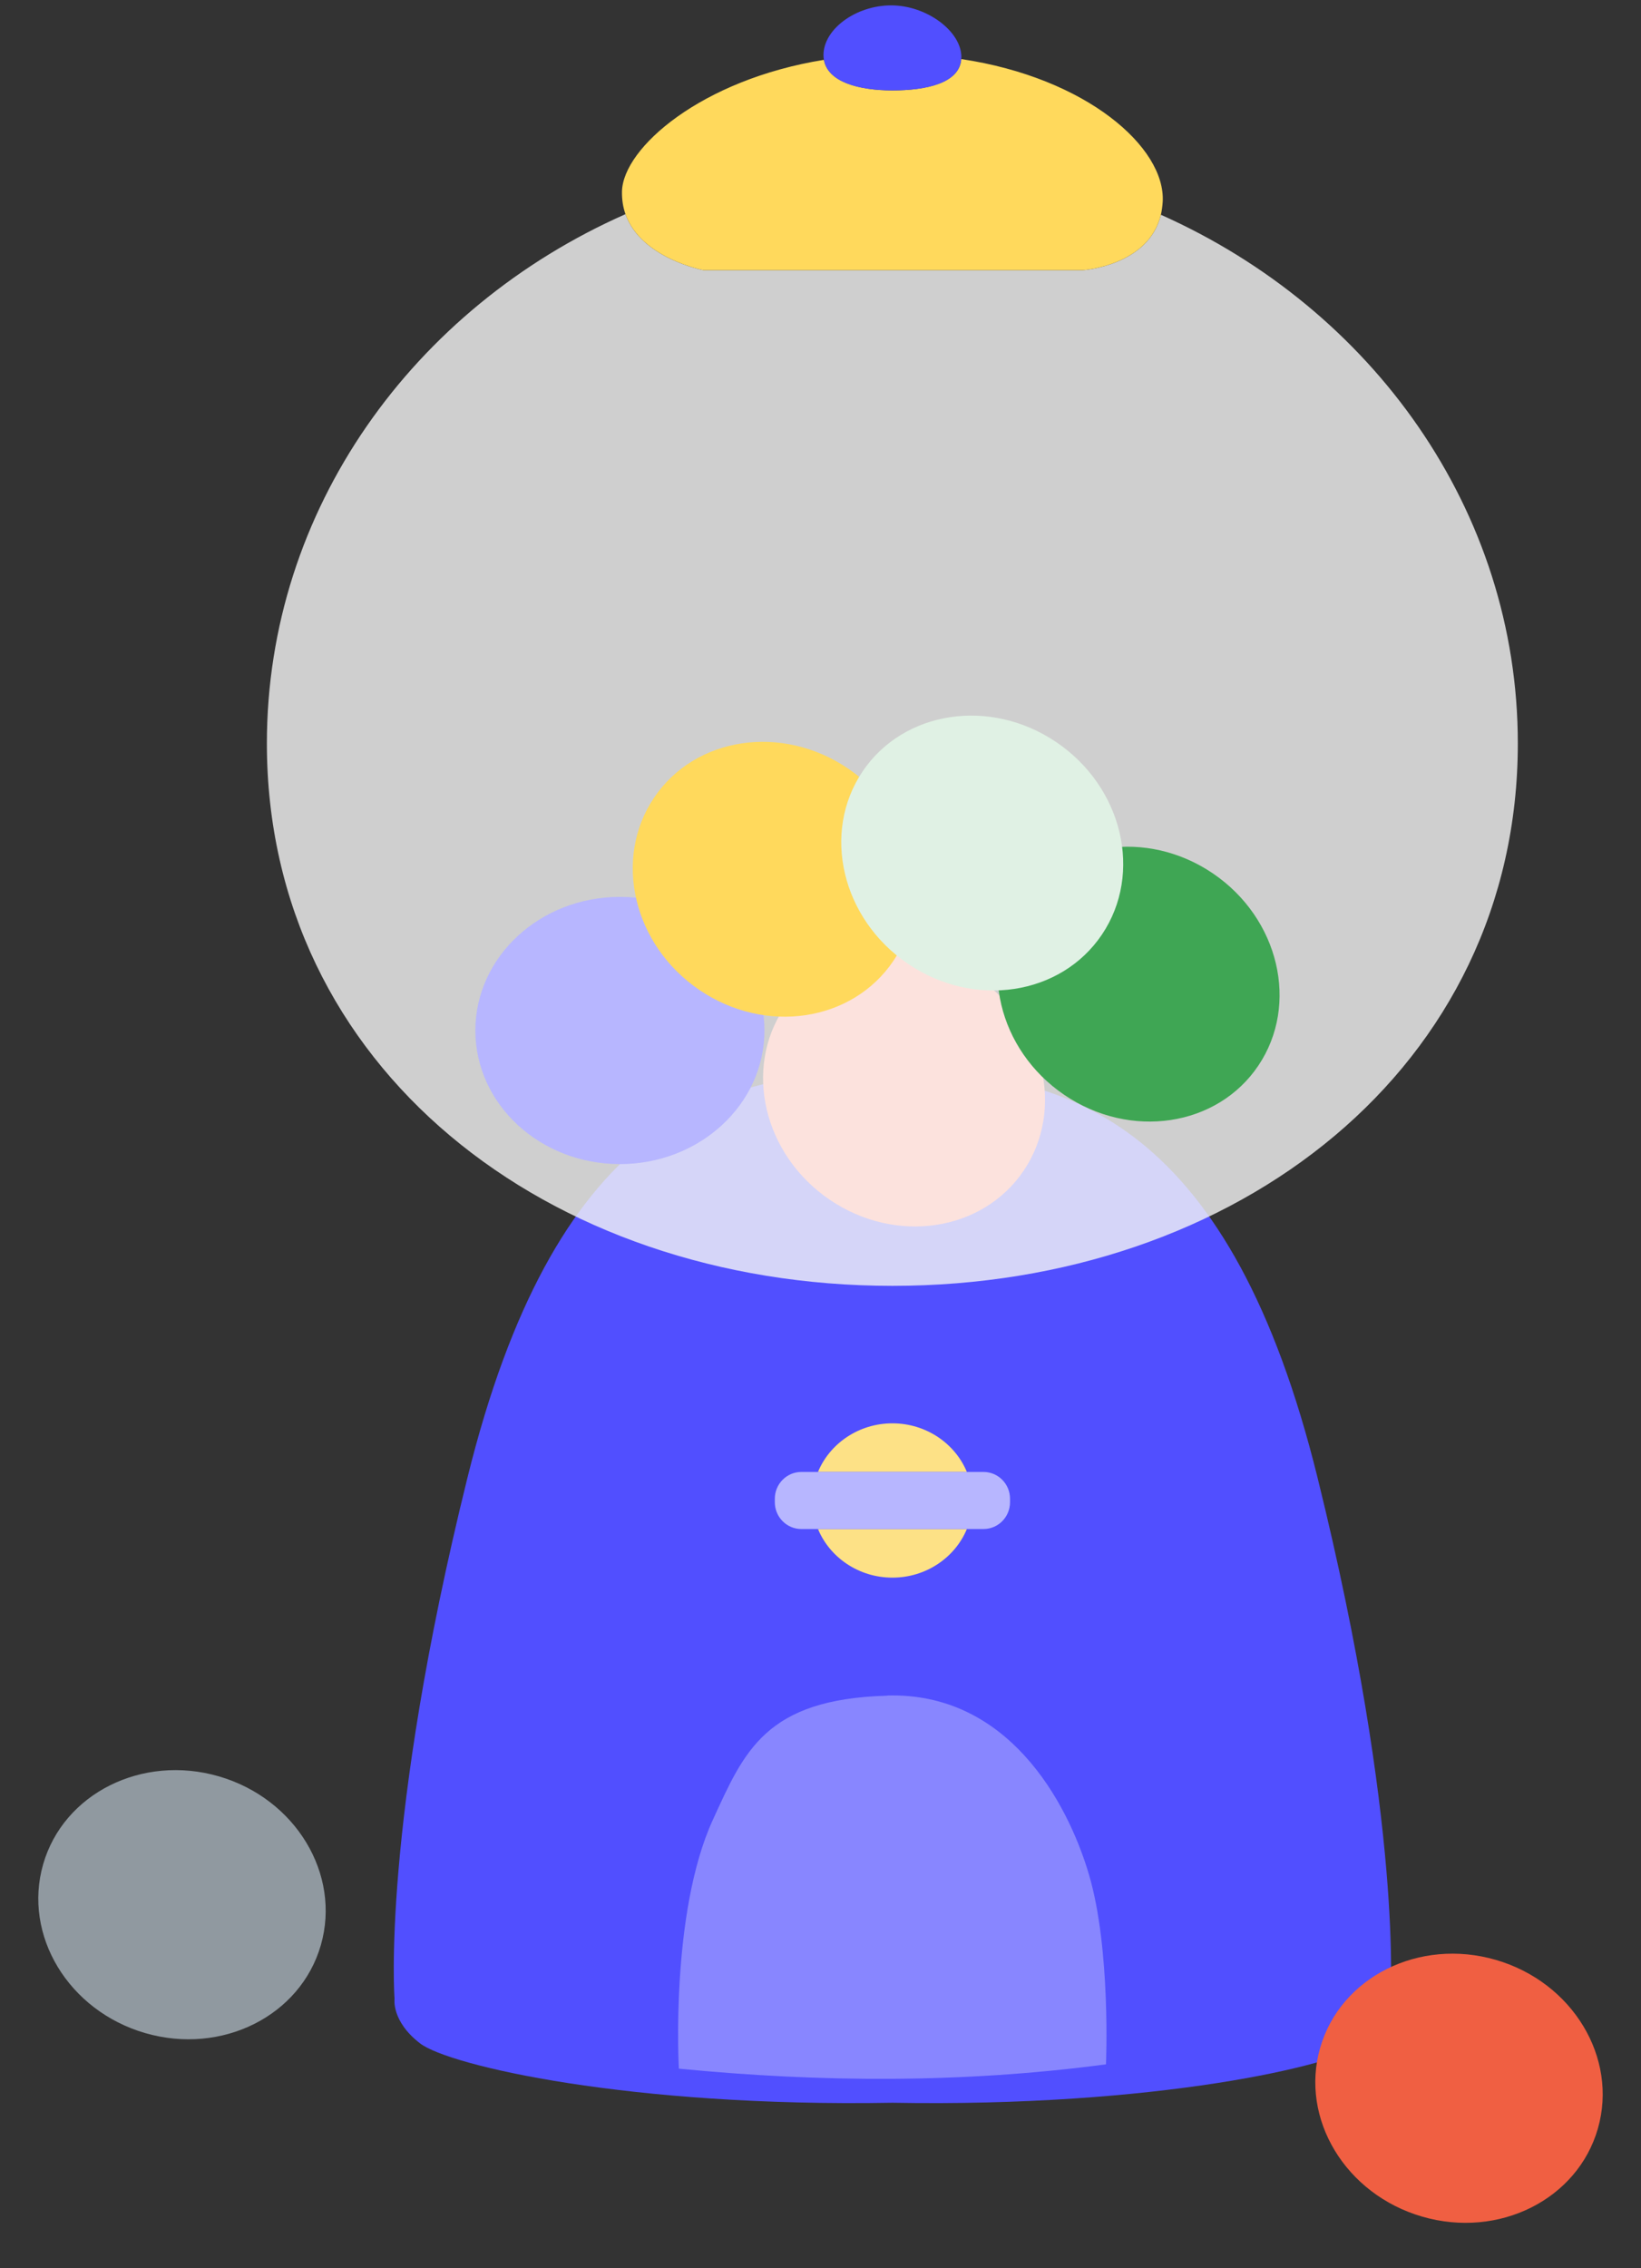 <svg width="131" height="181" viewBox="0 0 131 181" fill="none" xmlns="http://www.w3.org/2000/svg">
<rect x="0" y="0" width="131" height="181" fill="#333333" stroke="none"/>
<g clip-path="url(#clip0_1230_10023)">
<path d="M110.987 159.504C110.987 159.504 111.267 161.289 108.966 163.062C106.677 164.836 92.259 168.173 71.242 167.803C50.237 168.173 35.819 164.836 33.53 163.062C31.229 161.289 31.496 159.504 31.496 159.504C31.496 159.504 30.413 145.823 37.317 117.919C44.173 90.212 56.739 85.15 71.084 85.618C71.193 85.606 71.303 85.618 71.412 85.618C85.757 85.15 98.323 90.212 105.179 117.919C112.071 145.823 110.987 159.504 110.987 159.504Z" fill="#514FFF"/>
<path opacity="0.8" d="M121.167 59.328C121.167 85.114 98.811 102.612 71.242 102.612C43.674 102.612 21.305 85.114 21.305 59.328C21.305 40.672 33.007 24.565 49.932 17.09C51.175 20.624 56.155 21.56 56.155 21.56H86.463C86.463 21.56 91.687 21.215 92.673 17.139C109.526 24.651 121.167 40.721 121.167 59.328Z" fill="#F6F6F6"/>
<path d="M70.84 135.306C80.375 135.035 85.185 143.655 86.938 149.615C88.692 155.575 88.29 164.737 88.29 164.737C76.795 166.264 65.446 166.178 54.194 165.082C54.194 165.082 53.488 152.706 56.898 145.244C59.406 139.776 61.087 135.589 70.828 135.318L70.84 135.306Z" fill="#8886FF"/>
<path d="M92.819 16.092C92.795 16.462 92.746 16.819 92.673 17.139C91.687 21.215 86.463 21.56 86.463 21.56H56.155C56.155 21.56 51.175 20.624 49.932 17.09C49.738 16.548 49.64 15.944 49.652 15.267C49.75 11.794 55.984 6.352 65.775 4.775C66.079 6.536 68.587 7.214 71.242 7.214C73.897 7.214 76.6 6.635 76.734 4.714C86.731 6.204 93.051 11.758 92.819 16.092Z" fill="#FFD95C"/>
<path d="M76.746 4.554C76.746 4.554 76.746 4.665 76.734 4.714C76.6 6.635 74.006 7.214 71.242 7.214C68.478 7.214 66.079 6.537 65.775 4.776C65.751 4.652 65.738 4.529 65.738 4.394C65.738 2.337 68.308 0.429 71.145 0.429C73.982 0.429 76.746 2.498 76.746 4.554Z" fill="#514FFF"/>
<path d="M65.3 122.019H77.184C76.247 124.285 73.933 125.898 71.242 125.898C68.551 125.898 66.237 124.285 65.3 122.019Z" fill="#FDE186"/>
<path d="M77.184 117.463H65.3C66.237 115.197 68.551 113.584 71.242 113.584C73.933 113.584 76.247 115.197 77.184 117.463Z" fill="#FDE186"/>
<path d="M78.511 117.463H63.972C62.802 117.463 61.853 118.422 61.853 119.606V119.876C61.853 121.06 62.802 122.019 63.972 122.019H78.511C79.682 122.019 80.63 121.06 80.63 119.876V119.606C80.63 118.422 79.682 117.463 78.511 117.463Z" fill="#B7B6FF"/>
<path d="M49.487 92.897C55.86 92.897 61.026 88.124 61.026 82.235C61.026 76.347 55.86 71.573 49.487 71.573C43.114 71.573 37.948 76.347 37.948 82.235C37.948 88.124 43.114 92.897 49.487 92.897Z" fill="#B7B6FF"/>
<path d="M66.233 95.739C71.512 99.329 78.45 98.285 81.729 93.406C85.008 88.528 83.387 81.663 78.107 78.073C72.828 74.484 65.89 75.528 62.611 80.406C59.331 85.284 60.953 92.149 66.233 95.739Z" fill="#FCE2DD"/>
<path d="M55.829 78.999C61.109 82.589 68.047 81.545 71.326 76.667C74.605 71.788 72.983 64.924 67.704 61.334C62.424 57.744 55.486 58.788 52.207 63.666C48.928 68.544 50.55 75.409 55.829 78.999Z" fill="#FFD95C"/>
<path d="M84.956 87.369C90.236 90.959 97.174 89.915 100.453 85.037C103.732 80.159 102.11 73.294 96.831 69.704C91.551 66.114 84.613 67.158 81.334 72.036C78.055 76.915 79.677 83.779 84.956 87.369Z" fill="#3FA654"/>
<path d="M72.474 76.907C77.753 80.497 84.691 79.453 87.971 74.574C91.25 69.696 89.628 62.831 84.348 59.241C79.069 55.651 72.131 56.696 68.852 61.574C65.573 66.452 67.194 73.317 72.474 76.907Z" fill="#E0F1E4"/>
</g>
<path d="M11.585 162.241C17.708 164.02 23.988 160.877 25.614 155.22C27.239 149.563 23.594 143.535 17.471 141.755C11.349 139.976 5.068 143.119 3.443 148.776C1.817 154.433 5.463 160.461 11.585 162.241Z" fill="#9099A0"/>
<path d="M113.529 176.888C119.651 178.668 125.932 175.524 127.557 169.867C129.182 164.211 125.537 158.182 119.415 156.403C113.292 154.623 107.011 157.767 105.386 163.424C103.761 169.08 107.406 175.109 113.529 176.888Z" fill="#F05F42"/>
<defs>
<clipPath id="clip0_1230_10023">
<rect width="99.863" height="167.399" fill="white" transform="translate(21.305 0.429)"/>
</clipPath>
</defs>
</svg>
